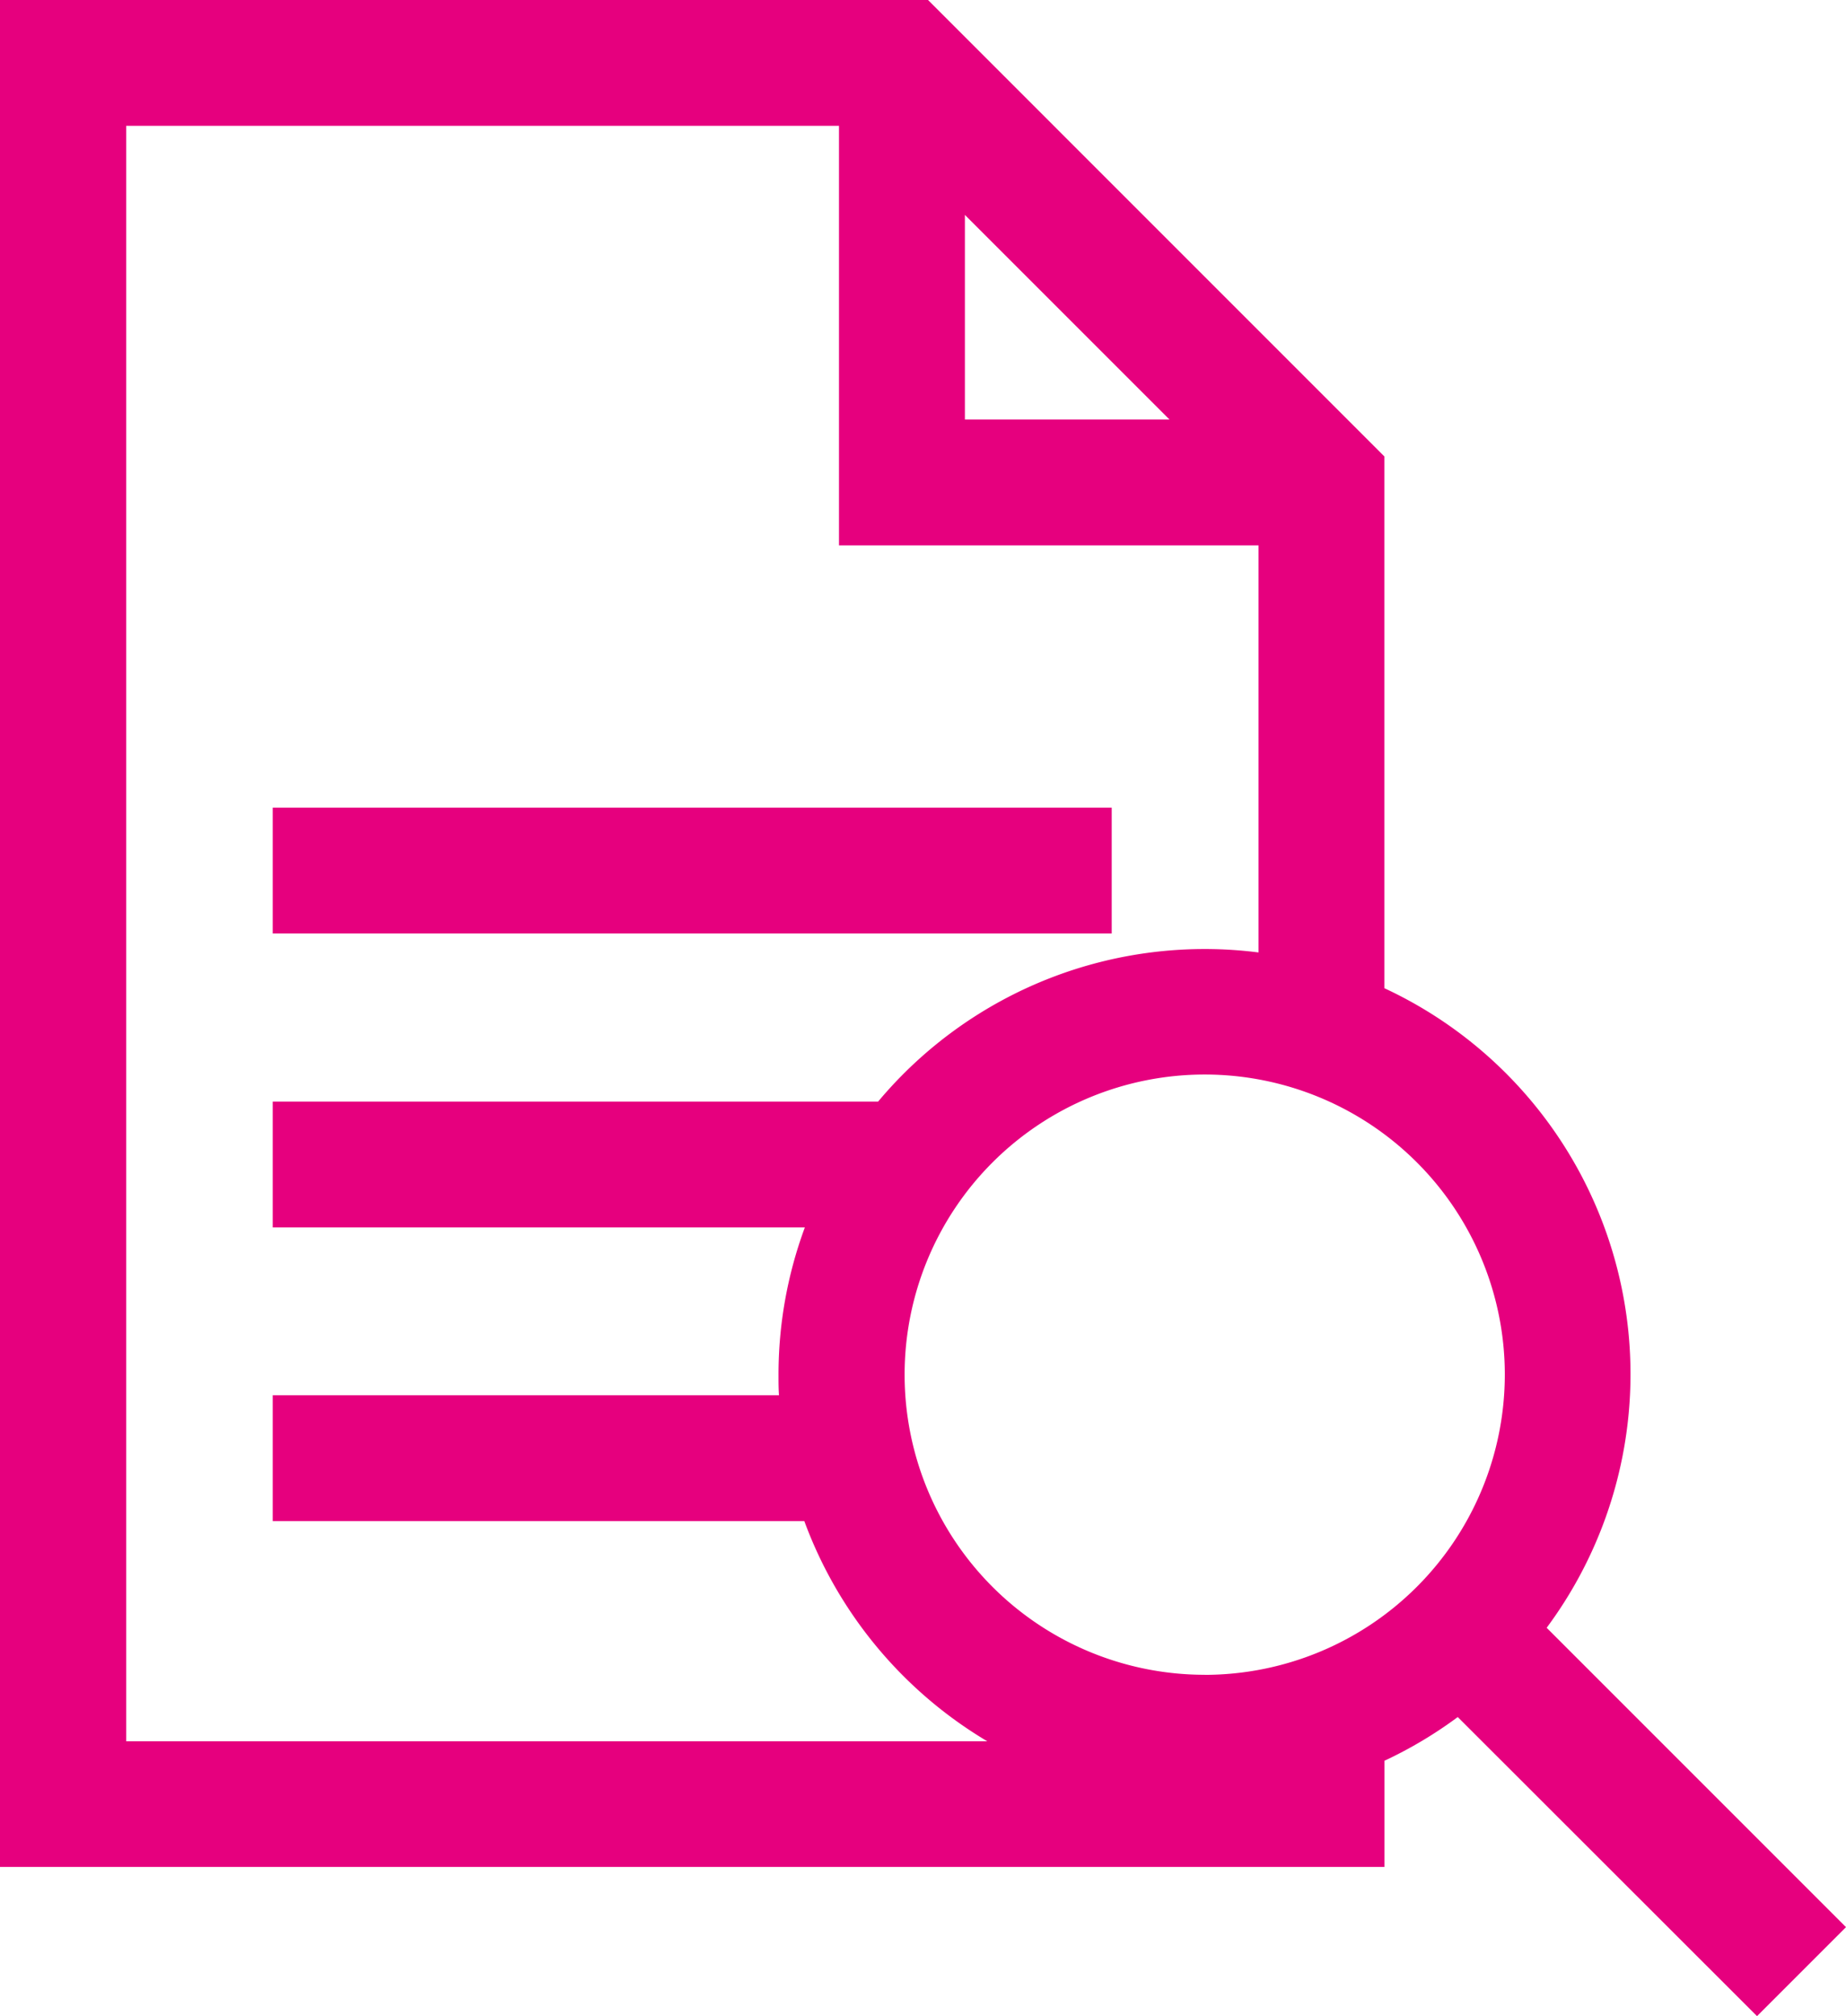 <svg xmlns="http://www.w3.org/2000/svg" width="26.555" height="29.003" viewBox="0 0 26.555 29.003"><defs><style>.a{fill:#e6007e;}</style></defs><g transform="translate(0)"><rect class="a" width="12.069" height="1.81" transform="translate(3.923 11.617)"/><path class="a" d="M45.56,29l1.28-1.28-4.306-4.306a6.122,6.122,0,0,0-2.335-9.2V6.565L33.635,0H20.285V26.854H40.2V25.327a6.135,6.135,0,0,0,1.055-.629ZM34.165,3.091l2.944,2.944H34.165ZM22.1,1.81H32.354V7.845h6.035V13.7a6.126,6.126,0,0,0-5.472,2.145H24.208v1.81h7.655a6.1,6.1,0,0,0-.379,2.123c0,.1,0,.195.007.291H24.208v1.81h7.647a6.161,6.161,0,0,0,2.633,3.168H22.1Zm15.515,22.28a4.317,4.317,0,1,1,4.317-4.317A4.322,4.322,0,0,1,37.611,24.091Z" transform="translate(-20.285)"/></g></svg>